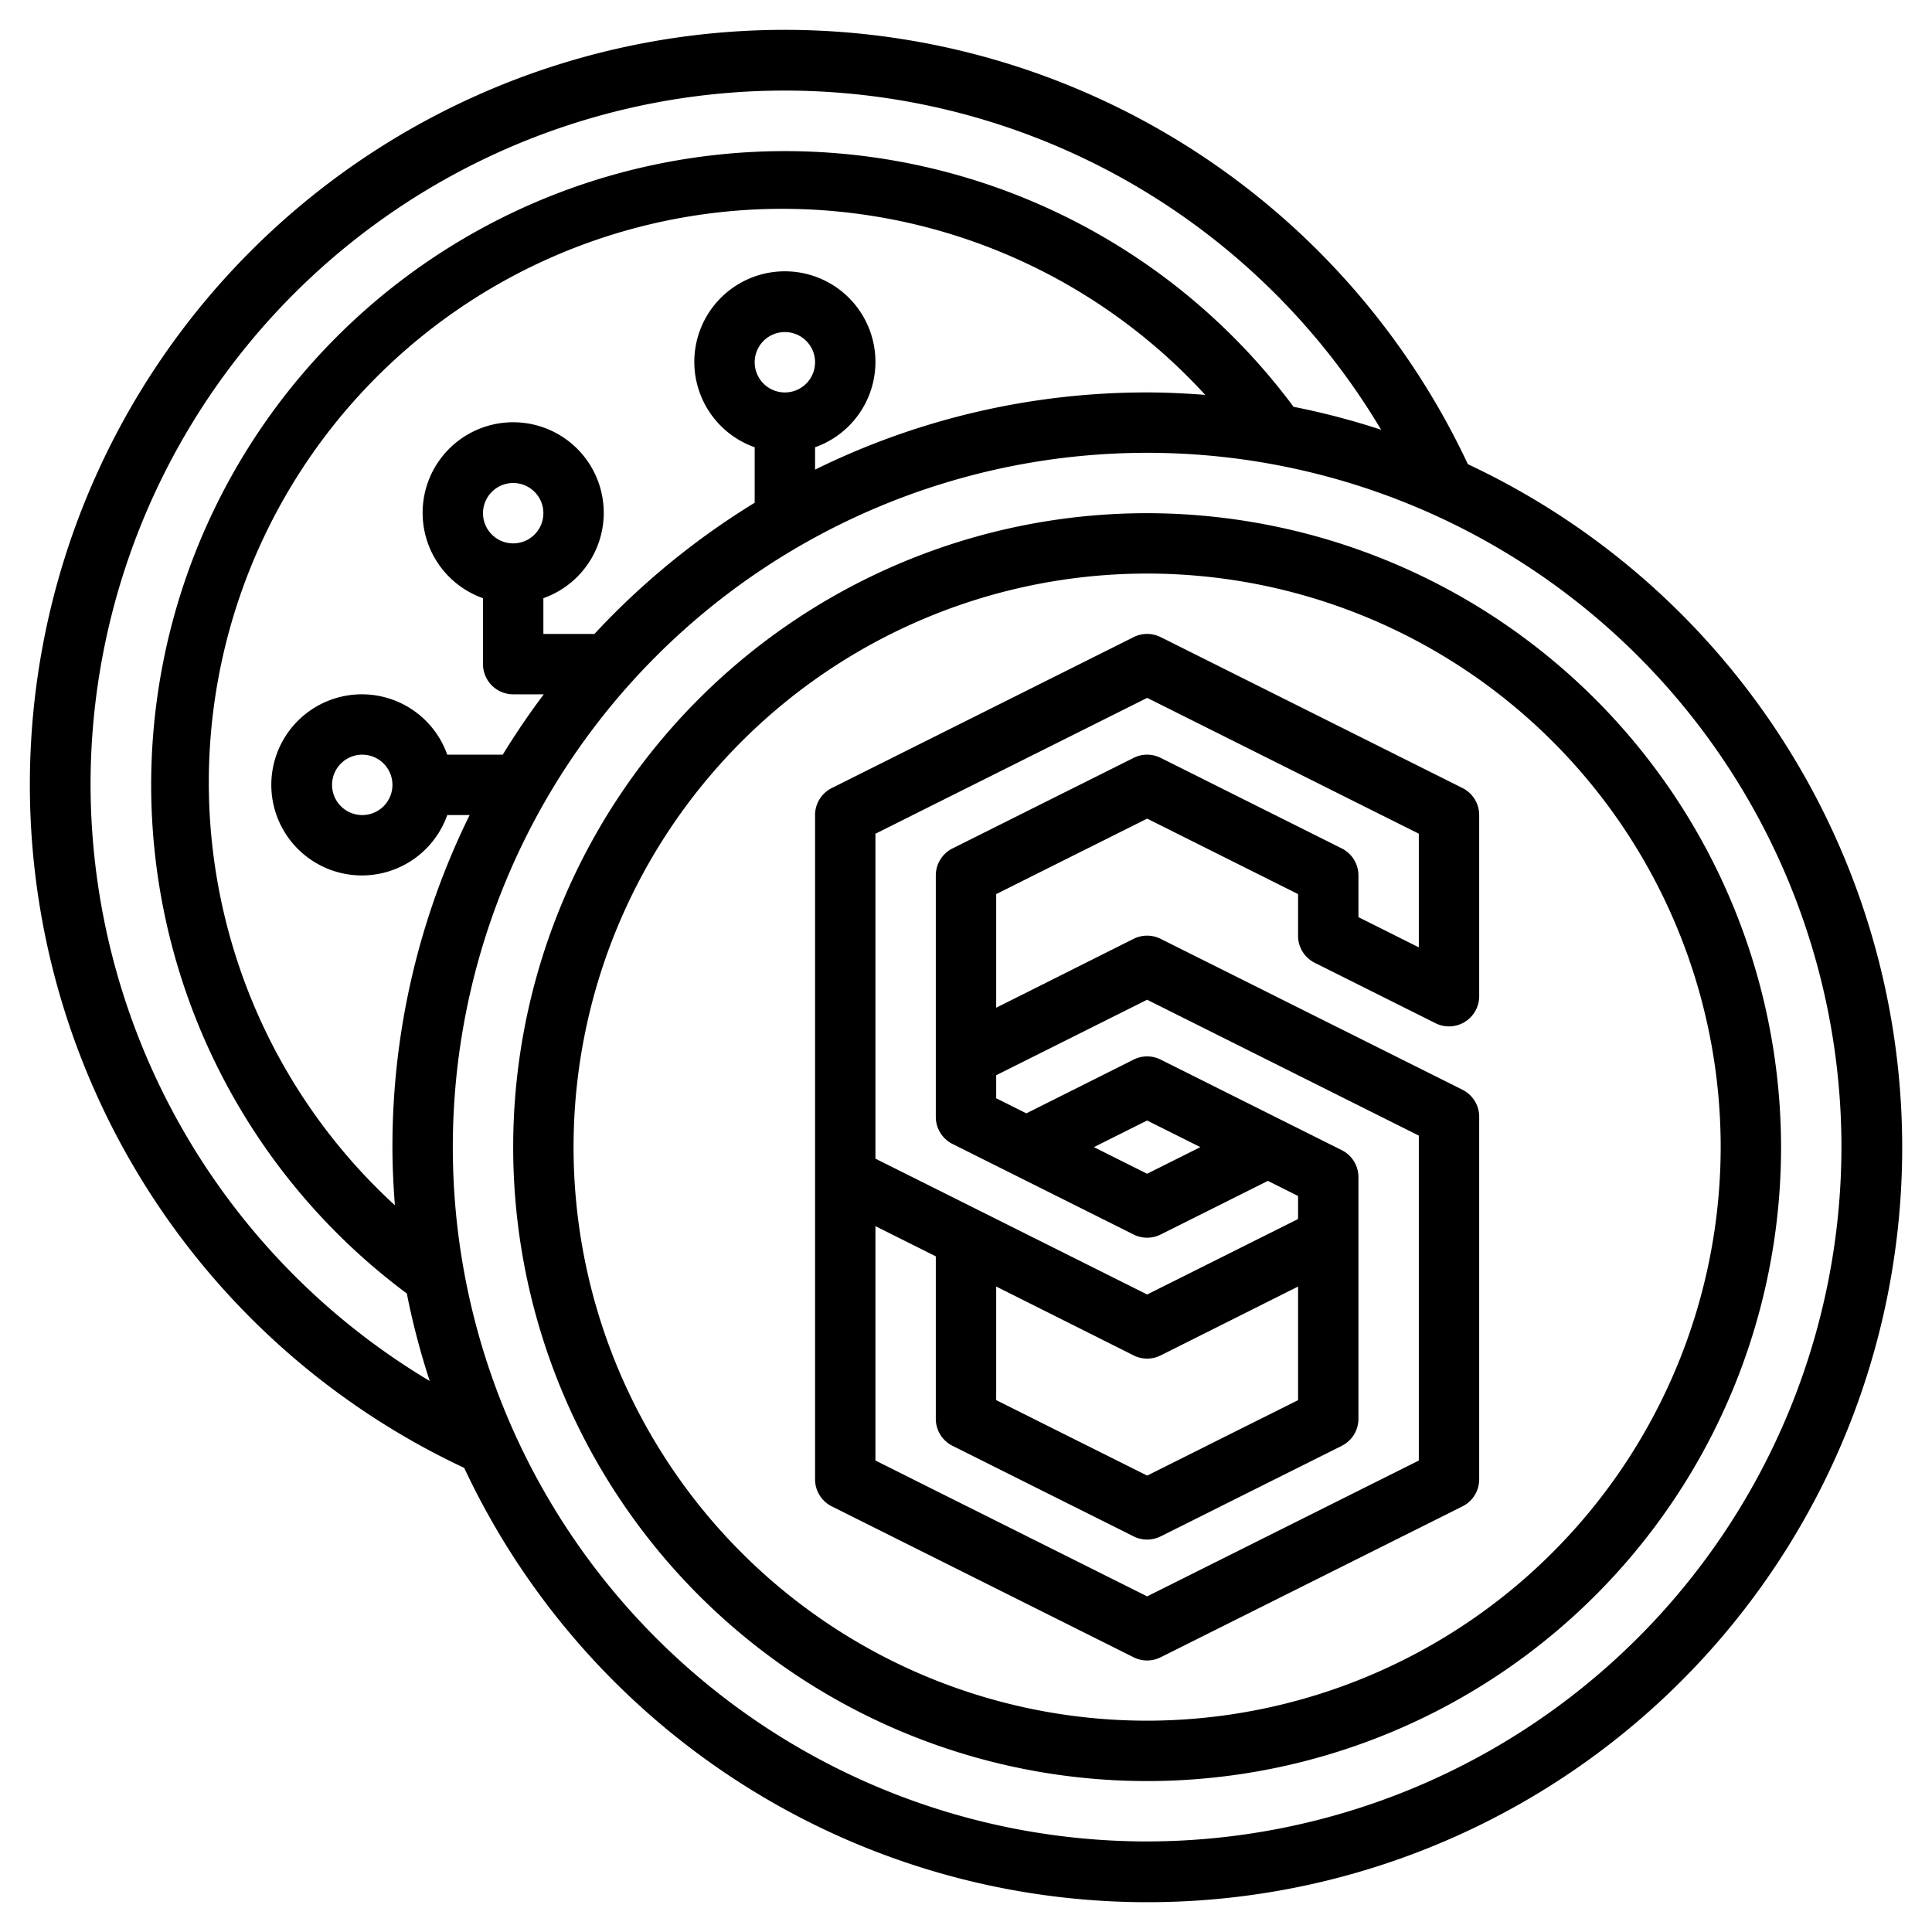 <?xml version="1.0" encoding="UTF-8"?>
<svg xmlns="http://www.w3.org/2000/svg" id="Layer_3" data-name="Layer 3" viewBox="0 0 64 64" width="512" height="512"><path d="M48.625,15.377A25,25,0,1,0,15.377,48.625,25,25,0,1,0,48.625,15.377ZM3,26A22.992,22.992,0,0,1,45.751,14.236a24.691,24.691,0,0,0-2.9-.76A20.994,20.994,0,1,0,13.476,42.848a24.691,24.691,0,0,0,.76,2.9A23.051,23.051,0,0,1,3,26ZM25,12a1,1,0,1,1,1,1A1,1,0,0,1,25,12Zm2,2.816a3,3,0,1,0-2,0v1.838A25.192,25.192,0,0,0,19.692,21H18V19.816a3,3,0,1,0-2,0V22a1,1,0,0,0,1,1h1.014q-.727.965-1.36,2H14.816a3,3,0,1,0,0,2h.741A24.842,24.842,0,0,0,13,38c0,.649.033,1.289.081,1.926A19,19,0,1,1,39.925,13.081C39.289,13.033,38.648,13,38,13a24.842,24.842,0,0,0-11,2.557ZM16,17a1,1,0,1,1,1,1A1,1,0,0,1,16,17Zm-3,9a1,1,0,1,1-1-1A1,1,0,0,1,13,26ZM38,61A23,23,0,1,1,61,38,23.026,23.026,0,0,1,38,61Z"/><path d="M38,17A21,21,0,1,0,59,38,21.024,21.024,0,0,0,38,17Zm0,40A19,19,0,1,1,57,38,19.021,19.021,0,0,1,38,57Z"/><path d="M48.447,26.105l-10-5a1,1,0,0,0-.894,0l-10,5A1,1,0,0,0,27,27V49a1,1,0,0,0,.553.9l10,5a1,1,0,0,0,.894,0l10-5A1,1,0,0,0,49,49V37a1,1,0,0,0-.553-.9l-10-5a1,1,0,0,0-.894,0L33,33.382V29.618l5-2.5,5,2.5V31a1,1,0,0,0,.553.895l4,2A1,1,0,0,0,49,33V27A1,1,0,0,0,48.447,26.105ZM38,33.118l9,4.5V48.382l-9,4.5-9-4.5V40.618l2,1V47a1,1,0,0,0,.553.895l6,3a1,1,0,0,0,.894,0l6-3A1,1,0,0,0,45,47V39a1,1,0,0,0-.553-.9l-6-3a1,1,0,0,0-.894,0L34,36.881l-1-.5v-.763Zm-5,9.5L37.553,44.9a1,1,0,0,0,.894,0L43,42.618v3.763l-5,2.5-5-2.5ZM39.763,38,38,38.882,36.237,38,38,37.118ZM47,31.382l-2-1V29a1,1,0,0,0-.553-.895l-6-3a1,1,0,0,0-.894,0l-6,3A1,1,0,0,0,31,29v8a1,1,0,0,0,.553.895l6,3a1,1,0,0,0,.894,0L42,39.118l1,.5v.764l-5,2.5-9-4.5V27.618l9-4.5,9,4.5Z"/></svg>
